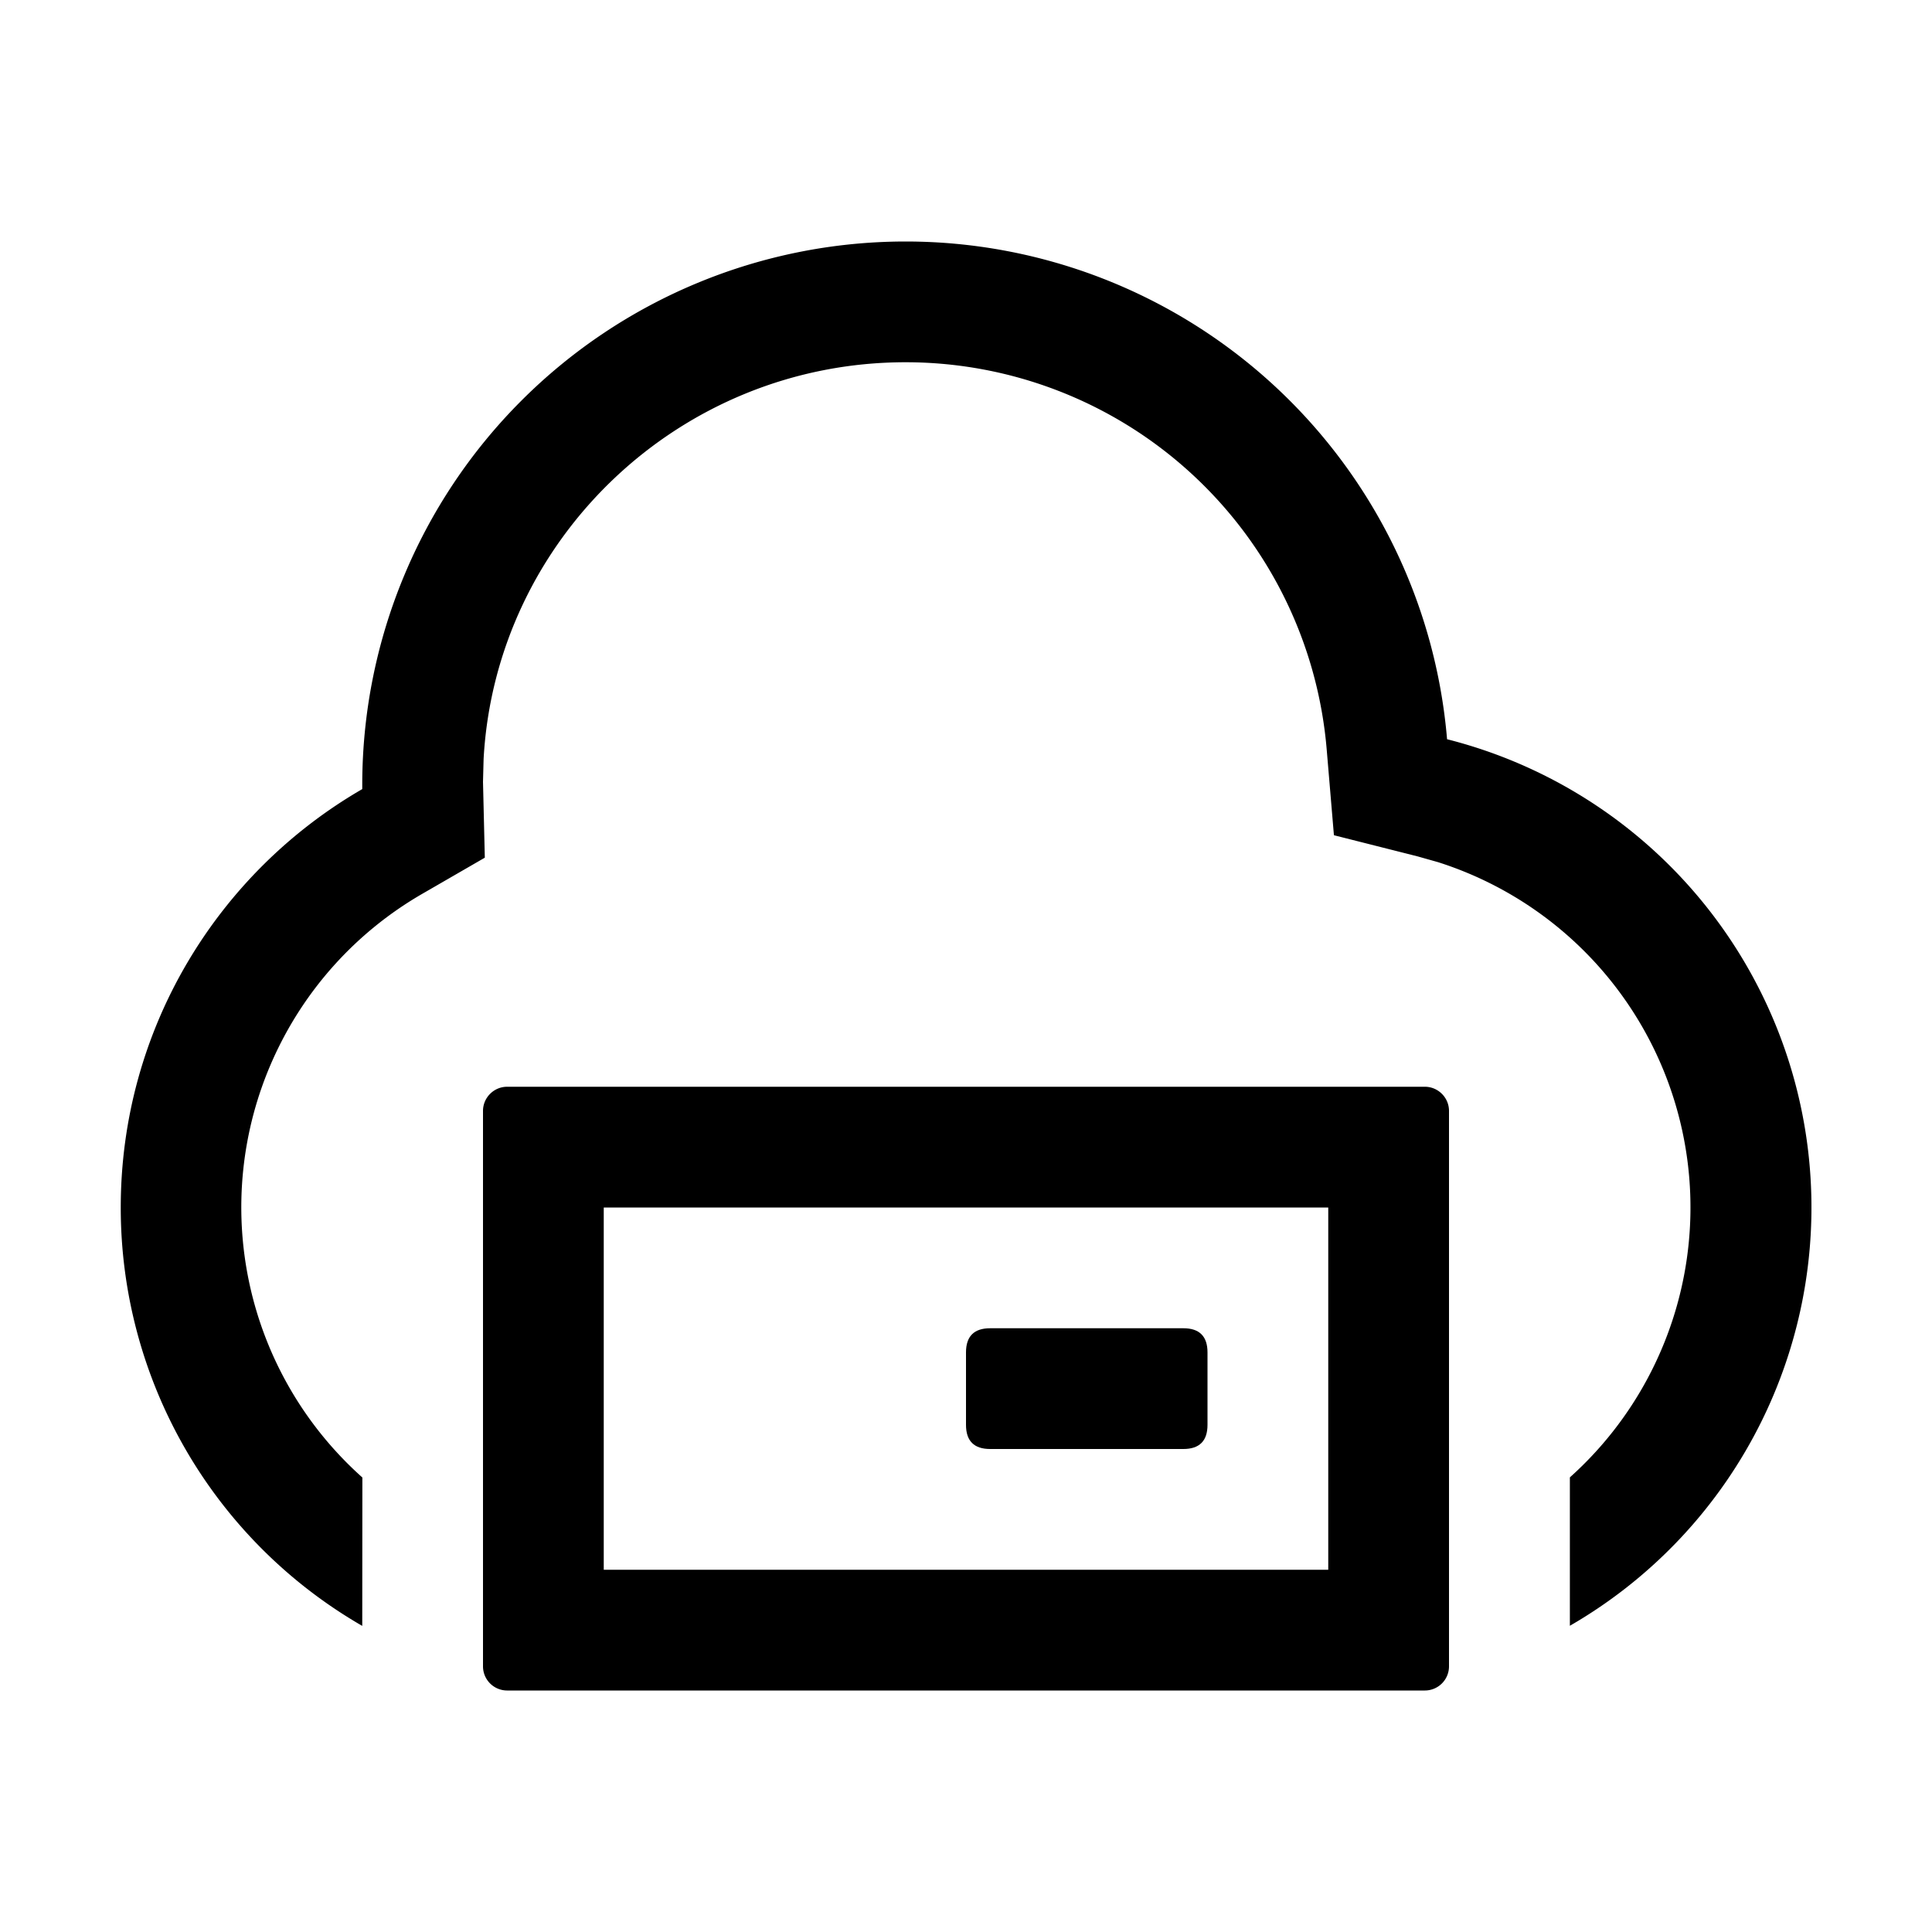 <svg viewBox="0 0 1024 1024" focusable="false"><path d="M480 128a288 288 0 0 1 286.976 263.808 256 256 0 0 1 65.088 469.888V783.04a192.064 192.064 0 0 0-69.888-326.08l-10.88-3.072-44.288-11.2-3.84-45.568A224 224 0 0 0 480 192c-119.616 0-217.28 93.696-223.68 210.24L256 414.4l.96 40.192-32.896 19.008a191.872 191.872 0 0 0-32 309.504L192 861.76A255.872 255.872 0 0 1 64 640c0-94.72 51.52-177.536 128-221.76V416a288 288 0 0 1 288-288z"/><path d="M755.2 576c7.04 0 12.8 5.76 12.8 12.8v294.4a12.8 12.8 0 0 1-12.8 12.8H268.8a12.8 12.8 0 0 1-12.8-12.8V588.8c0-7.04 5.76-12.8 12.8-12.8h486.4zM704 640H320v192h384V640z"/><path d="M524.8 704h102.4q12.8 0 12.8 12.8v38.4q0 12.8-12.8 12.8H524.8q-12.8 0-12.8-12.8v-38.4q0-12.8 12.8-12.8z"/></svg>